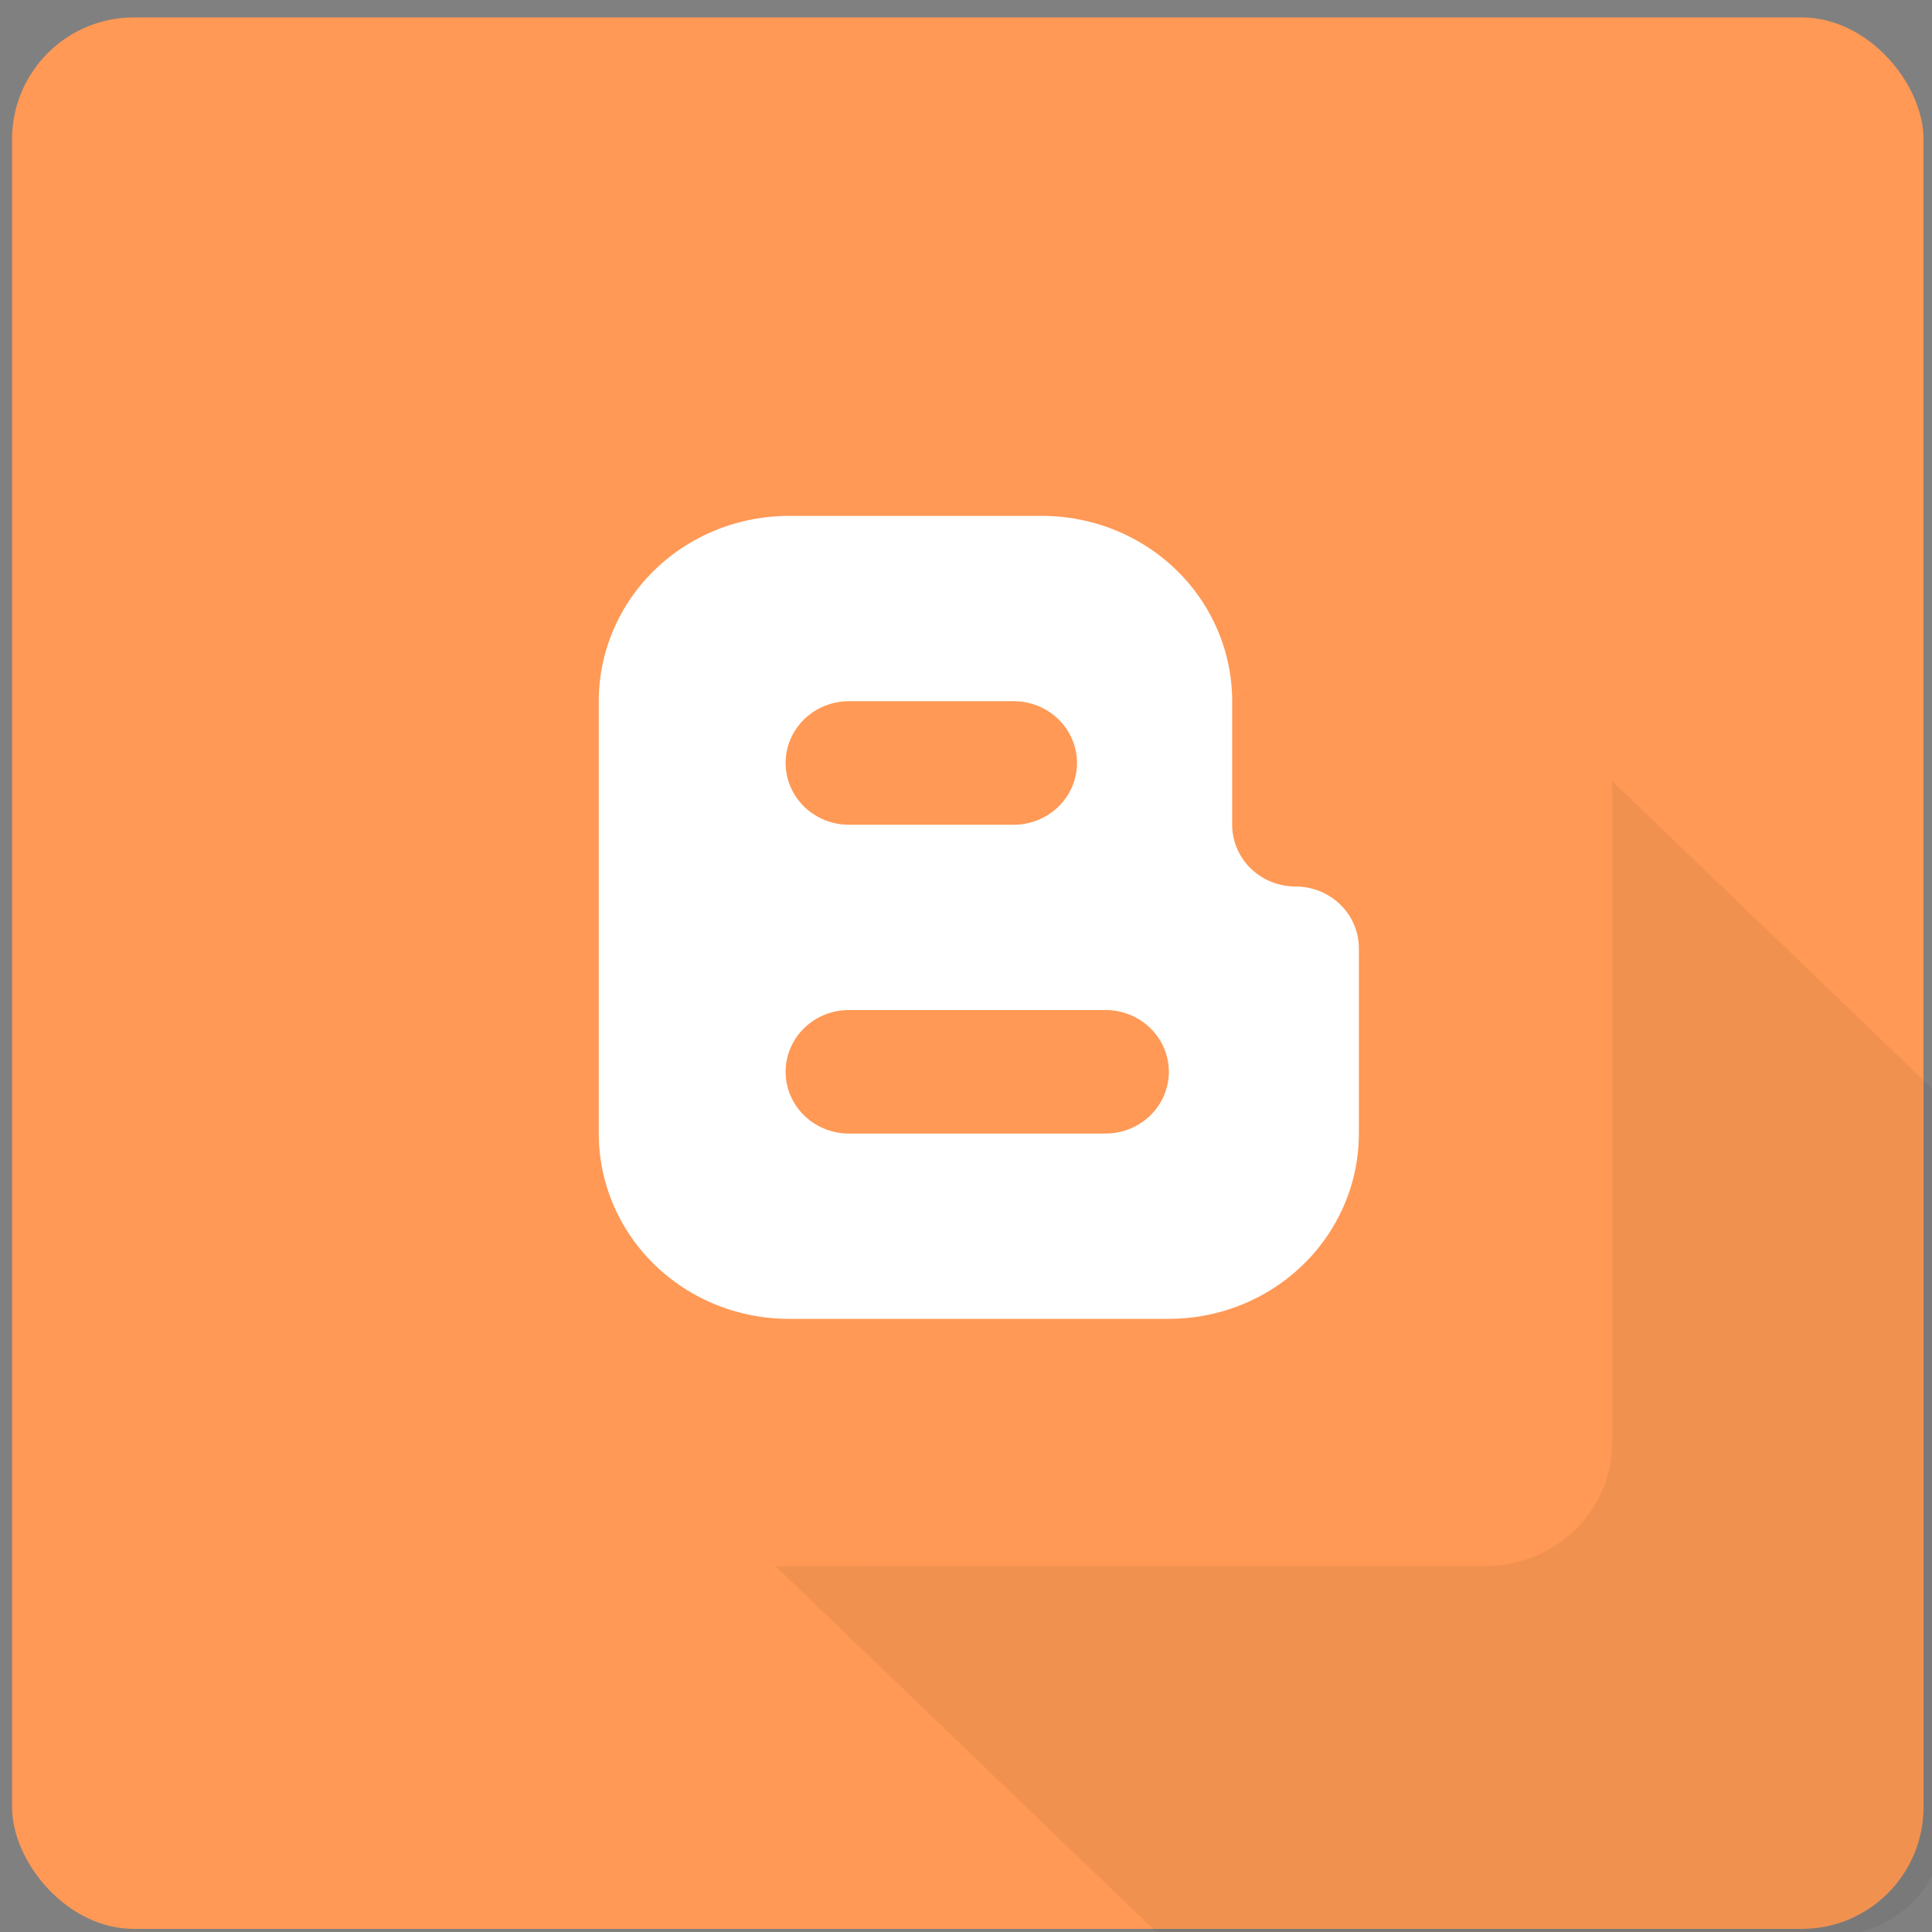 <?xml version="1.0" ?><svg height="512" id="svg2" version="1.1" width="512" xmlns="http://www.w3.org/2000/svg" xmlns:cc="http://creativecommons.org/ns#" xmlns:dc="http://purl.org/dc/elements/1.1/" xmlns:inkscape="http://www.inkscape.org/namespaces/inkscape" xmlns:rdf="http://www.w3.org/1999/02/22-rdf-syntax-ns#" xmlns:sodipodi="http://sodipodi.sourceforge.net/DTD/sodipodi-0.dtd" xmlns:svg="http://www.w3.org/2000/svg"><rect width="100%" height="100%" fill="#808080" stroke="none"/><defs id="defs4"><clipPath clipPathUnits="userSpaceOnUse" id="clipPath3847"><rect height="401.85" id="rect3849" ry="24.94" style="fill:#005cc8;fill-opacity:1;stroke:none" width="405.509" x="192.912" y="341.597"/></clipPath><clipPath clipPathUnits="userSpaceOnUse" id="clipPath4206"><rect height="342.674" id="rect4208" ry="21.832" style="fill:#005ad2;fill-opacity:1;stroke:none" width="342.674" x="275.565" y="396.769"/></clipPath></defs><g id="layer1" transform="translate(0,-540.362)"><rect height="506.557" id="rect3851" ry="32.273" style="fill:#ff9955;fill-opacity:1;stroke:none" width="506.557" x="3.198" y="544.982"/><g clip-path="url(#clipPath4206)" id="g4145" style="opacity:0.49;fill:#000000;fill-opacity:0.059" transform="matrix(1.383,0,0,1.329,-339.823,70.703)"><g id="g4147" style="fill:#000000;fill-opacity:0.059;stroke:none"><path d="m 561.538,561.016 c 0,61.07 -50.798,110.577 -113.462,110.577 l 707.107,707.107 c 62.663,0 113.462,-49.507 113.462,-110.577 z" id="path4149" style="fill:#000000;fill-opacity:0.059"/><path d="m 448.077,671.593 c -31.86,0 -60.653,-12.798 -81.262,-33.407 l 707.107,707.107 c 20.609,20.609 49.402,33.407 81.262,33.407 z" id="path4151" style="fill:#000000;fill-opacity:0.059"/><path d="m 366.815,638.186 c -19.925,-19.925 -32.199,-47.15 -32.199,-77.17 l 707.107,707.107 c 0,30.02 12.275,57.245 32.199,77.17 z" id="path4153" style="fill:#000000;fill-opacity:0.059"/><path d="m 334.615,561.016 c 0,-61.07 50.798,-110.577 113.462,-110.577 l 707.107,707.107 c -62.663,0 -113.462,49.507 -113.462,110.577 z" id="path4155" style="fill:#000000;fill-opacity:0.059"/><path d="m 448.077,450.439 c 31.86,0 60.653,12.798 81.262,33.407 l 707.107,707.107 c -20.609,-20.609 -49.402,-33.407 -81.262,-33.407 z" id="path4157" style="fill:#000000;fill-opacity:0.059"/><path d="m 529.339,483.846 c 19.925,19.925 32.199,47.15 32.199,77.17 l 707.107,707.107 c 0,-30.02 -12.275,-57.245 -32.2,-77.17 z" id="path4159" style="fill:#000000;fill-opacity:0.059"/></g><path d="m 561.538,561.016 c 0,61.07 -50.798,110.577 -113.462,110.577 -62.663,0 -113.462,-49.507 -113.462,-110.577 0,-61.07 50.798,-110.577 113.462,-110.577 62.663,0 113.462,49.507 113.462,110.577 z" id="path4111" style="fill:#000000;fill-opacity:0.059;stroke:none"/></g><rect height="274.421" id="rect4125" ry="34.89" style="fill:#ffffff;fill-opacity:1;stroke:none" width="239.74" x="133.094" y="632.497"/><path d="m 292.969,808.029 h -67.983 a 16.786,16.368 0 0 0 -16.786,16.368 16.786,16.368 0 0 0 16.786,16.368 h 67.983 a 16.786,16.368 0 0 0 16.786,-16.368 16.786,16.368 0 0 0 -16.786,-16.368 m -67.983,-49.103 h 43.644 a 16.786,16.368 0 0 0 16.786,-16.368 16.786,16.368 0 0 0 -16.786,-16.368 h -43.644 a 16.786,16.368 0 0 0 -16.786,16.368 16.786,16.368 0 0 0 16.786,16.368 m 101.556,-16.368 v 16.368 a 16.786,16.368 0 0 0 16.786,16.368 16.786,16.368 0 0 1 16.786,16.368 v 49.103 a 50.358,49.103 0 0 1 -50.358,49.103 H 209.038 A 50.358,49.103 0 0 1 158.68,840.765 V 726.191 a 50.358,49.103 0 0 1 50.358,-49.103 h 67.144 a 50.358,49.103 0 0 1 50.358,49.103 m 67.144,-98.206 H 125.108 c -18.633,0 -33.572,14.567 -33.572,32.735 v 261.882 a 33.572,32.735 0 0 0 33.572,32.735 H 393.685 A 33.572,32.735 0 0 0 427.257,922.603 V 660.721 c 0,-18.168 -15.107,-32.735 -33.572,-32.735 z" id="path4116" style="fill:#ff9955;fill-opacity:1"/></g></svg>